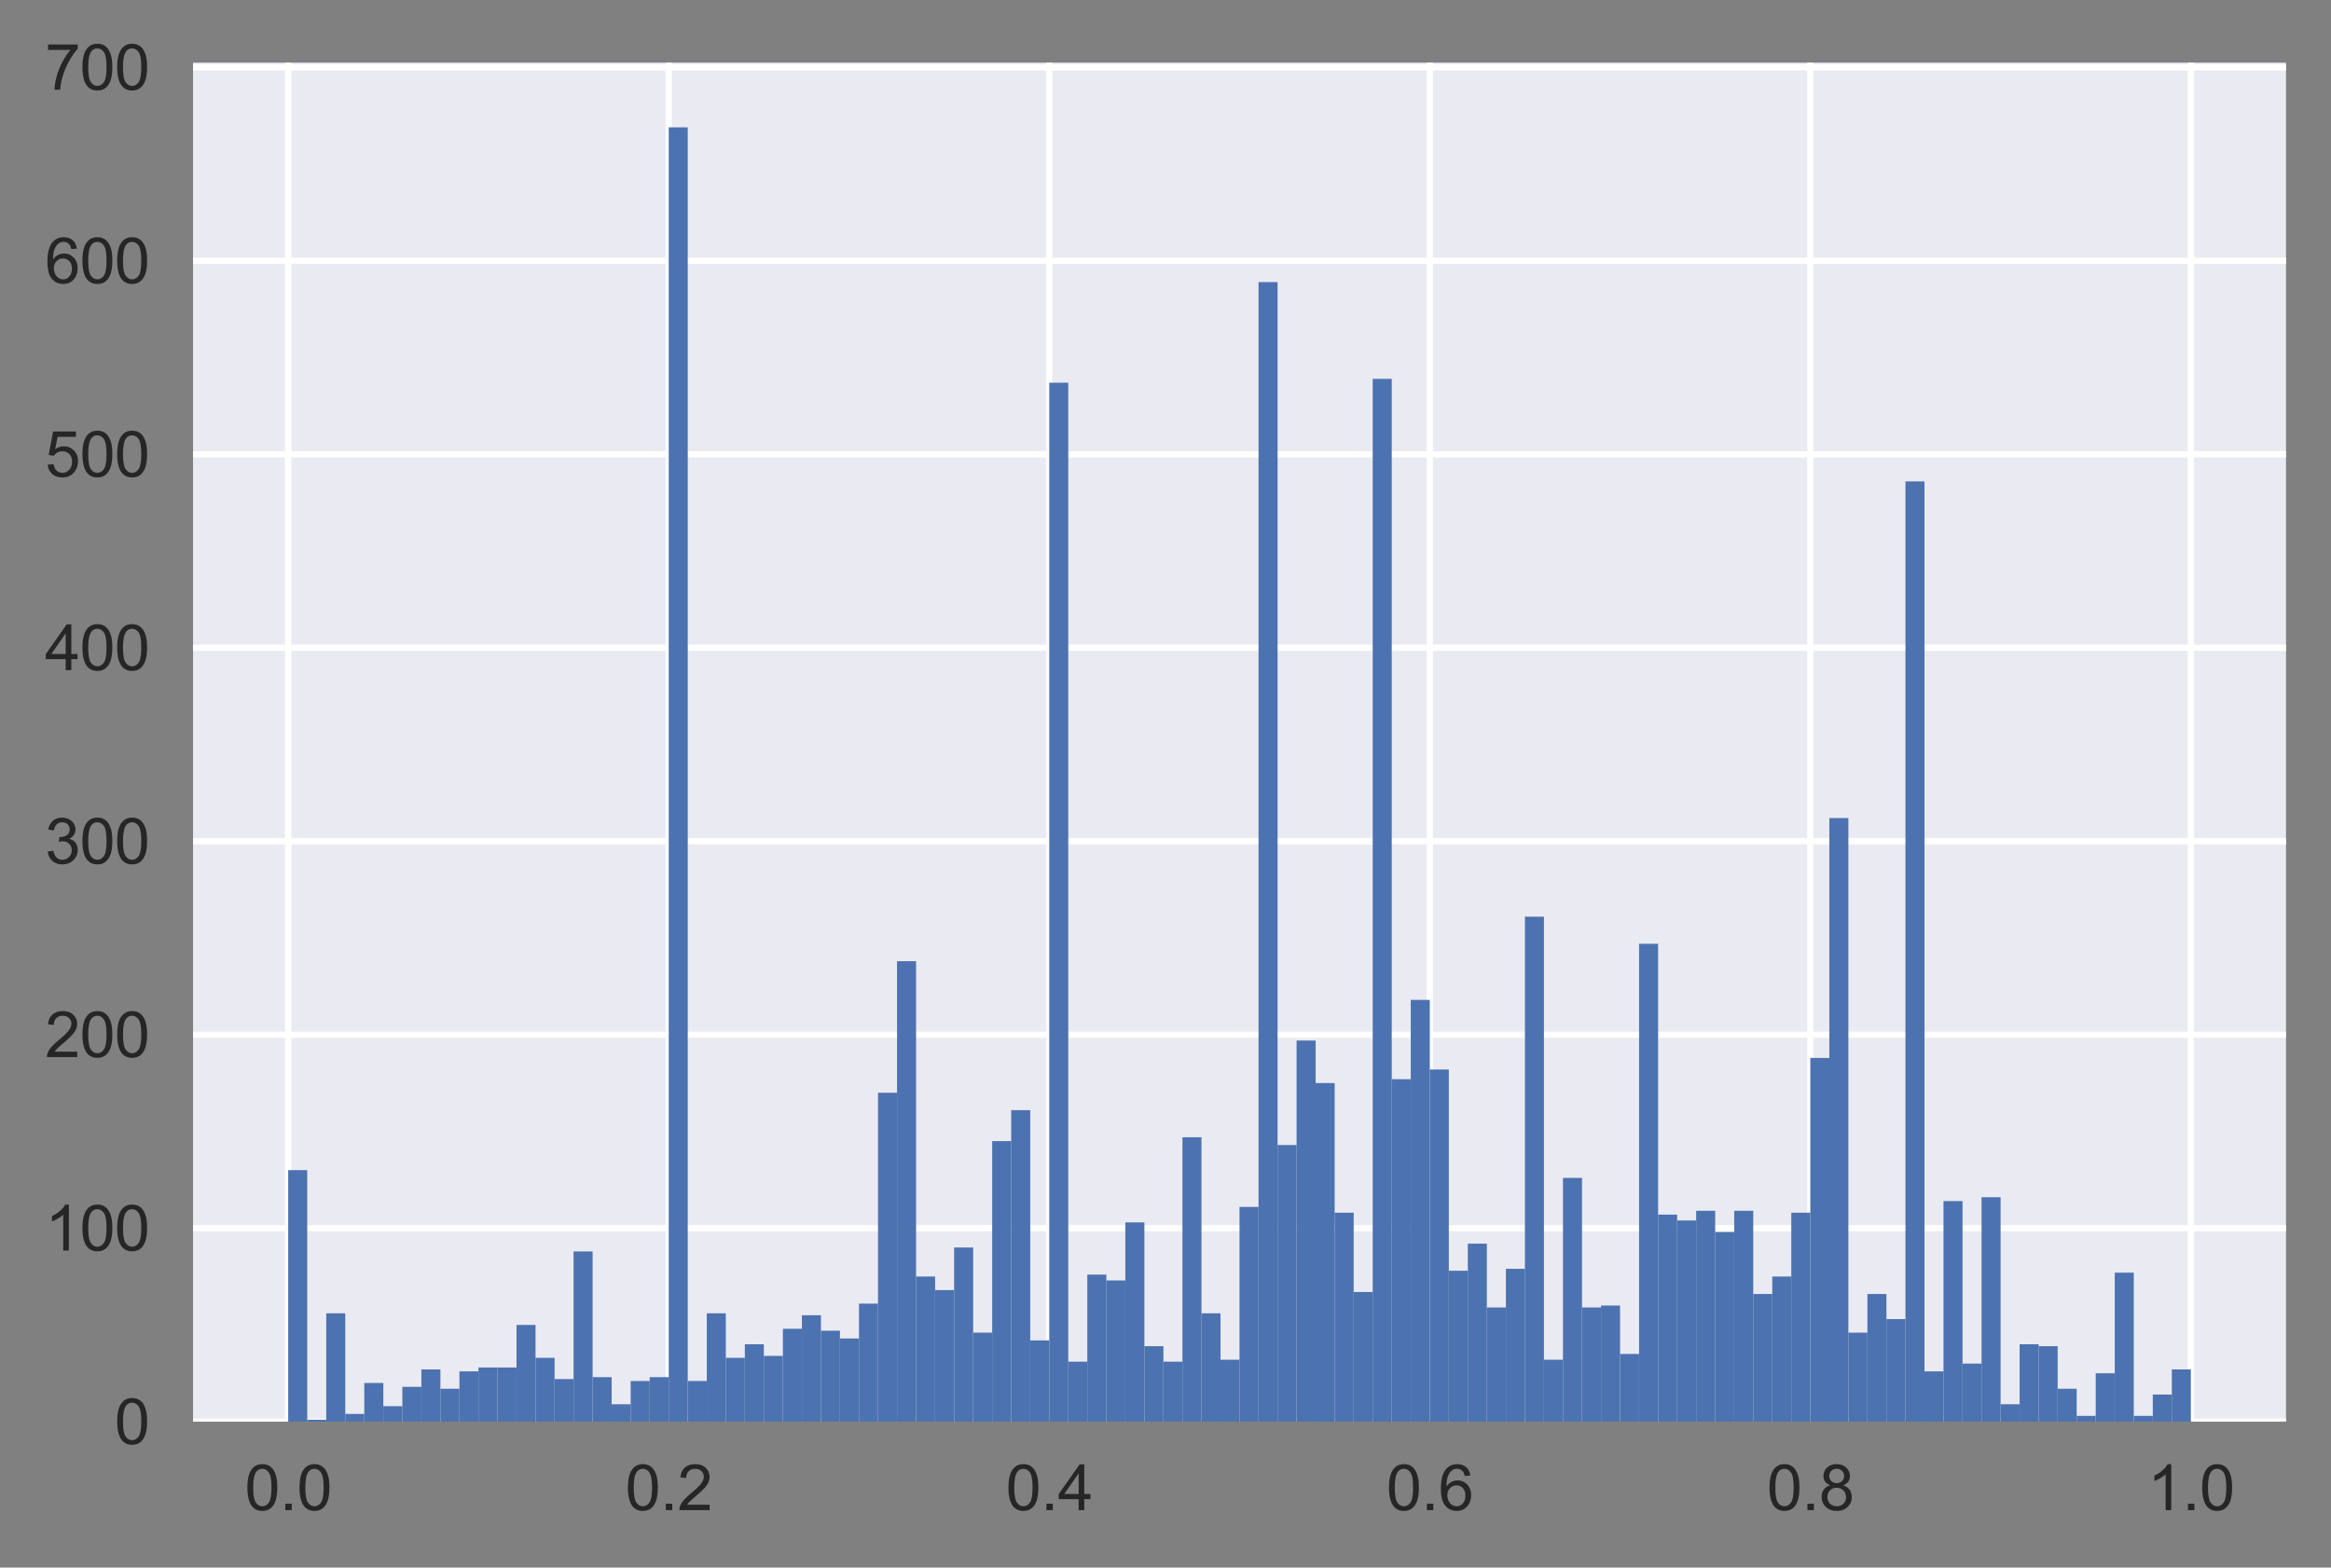 <?xml version="1.0" encoding="utf-8" standalone="no"?>
<!DOCTYPE svg PUBLIC "-//W3C//DTD SVG 1.1//EN"
  "http://www.w3.org/Graphics/SVG/1.1/DTD/svg11.dtd">
<svg xmlns:xlink="http://www.w3.org/1999/xlink" width="372.883pt" height="250.806pt" viewBox="0 0 372.883 250.806" xmlns="http://www.w3.org/2000/svg" version="1.1">
 <rect x="0" y="0" width="372.883" height="250.806" fill="#808080" stroke="none"/>
 <defs>
  <style type="text/css">*{stroke-linejoin: round; stroke-linecap: butt}</style>
 </defs>
 <g id="figure_1">
  <g id="patch_1">
   <path d="M 0 250.806 
L 372.883 250.806 
L 372.883 0 
L 0 0 
L 0 250.806 
z
" style="fill: none"/>
  </g>
  <g id="axes_1">
   <g id="patch_2">
    <path d="M 30.883 227.461 
L 365.683 227.461 
L 365.683 10.021 
L 30.883 10.021 
z
" style="fill: #eaeaf2"/>
   </g>
   <g id="matplotlib.axis_1">
    <g id="xtick_1">
     <g id="line2d_1">
      <path d="M 46.101 227.461 
L 46.101 10.021 
" clip-path="url(#pa75c991303)" style="fill: none; stroke: #ffffff; stroke-linecap: round"/>
     </g>
     <g id="line2d_2"/>
     <g id="text_1">
      <!-- 0.0 -->
      <g style="fill: #262626" transform="translate(39.151 241.618)scale(0.1 -0.1)">
       <defs>
        <path id="ArialMT-30" d="M 266 2259 
Q 266 3072 433 3567 
Q 600 4063 929 4331 
Q 1259 4600 1759 4600 
Q 2128 4600 2406 4451 
Q 2684 4303 2865 4023 
Q 3047 3744 3150 3342 
Q 3253 2941 3253 2259 
Q 3253 1453 3087 958 
Q 2922 463 2592 192 
Q 2263 -78 1759 -78 
Q 1097 -78 719 397 
Q 266 969 266 2259 
z
M 844 2259 
Q 844 1131 1108 757 
Q 1372 384 1759 384 
Q 2147 384 2411 759 
Q 2675 1134 2675 2259 
Q 2675 3391 2411 3762 
Q 2147 4134 1753 4134 
Q 1366 4134 1134 3806 
Q 844 3388 844 2259 
z
" transform="scale(0.016)"/>
        <path id="ArialMT-2e" d="M 581 0 
L 581 641 
L 1222 641 
L 1222 0 
L 581 0 
z
" transform="scale(0.016)"/>
       </defs>
       <use xlink:href="#ArialMT-30"/>
       <use xlink:href="#ArialMT-2e" x="55.615"/>
       <use xlink:href="#ArialMT-30" x="83.398"/>
      </g>
     </g>
    </g>
    <g id="xtick_2">
     <g id="line2d_3">
      <path d="M 106.974 227.461 
L 106.974 10.021 
" clip-path="url(#pa75c991303)" style="fill: none; stroke: #ffffff; stroke-linecap: round"/>
     </g>
     <g id="line2d_4"/>
     <g id="text_2">
      <!-- 0.2 -->
      <g style="fill: #262626" transform="translate(100.024 241.618)scale(0.1 -0.1)">
       <defs>
        <path id="ArialMT-32" d="M 3222 541 
L 3222 0 
L 194 0 
Q 188 203 259 391 
Q 375 700 629 1000 
Q 884 1300 1366 1694 
Q 2113 2306 2375 2664 
Q 2638 3022 2638 3341 
Q 2638 3675 2398 3904 
Q 2159 4134 1775 4134 
Q 1369 4134 1125 3890 
Q 881 3647 878 3216 
L 300 3275 
Q 359 3922 746 4261 
Q 1134 4600 1788 4600 
Q 2447 4600 2831 4234 
Q 3216 3869 3216 3328 
Q 3216 3053 3103 2787 
Q 2991 2522 2730 2228 
Q 2469 1934 1863 1422 
Q 1356 997 1212 845 
Q 1069 694 975 541 
L 3222 541 
z
" transform="scale(0.016)"/>
       </defs>
       <use xlink:href="#ArialMT-30"/>
       <use xlink:href="#ArialMT-2e" x="55.615"/>
       <use xlink:href="#ArialMT-32" x="83.398"/>
      </g>
     </g>
    </g>
    <g id="xtick_3">
     <g id="line2d_5">
      <path d="M 167.846 227.461 
L 167.846 10.021 
" clip-path="url(#pa75c991303)" style="fill: none; stroke: #ffffff; stroke-linecap: round"/>
     </g>
     <g id="line2d_6"/>
     <g id="text_3">
      <!-- 0.4 -->
      <g style="fill: #262626" transform="translate(160.896 241.618)scale(0.1 -0.1)">
       <defs>
        <path id="ArialMT-34" d="M 2069 0 
L 2069 1097 
L 81 1097 
L 81 1613 
L 2172 4581 
L 2631 4581 
L 2631 1613 
L 3250 1613 
L 3250 1097 
L 2631 1097 
L 2631 0 
L 2069 0 
z
M 2069 1613 
L 2069 3678 
L 634 1613 
L 2069 1613 
z
" transform="scale(0.016)"/>
       </defs>
       <use xlink:href="#ArialMT-30"/>
       <use xlink:href="#ArialMT-2e" x="55.615"/>
       <use xlink:href="#ArialMT-34" x="83.398"/>
      </g>
     </g>
    </g>
    <g id="xtick_4">
     <g id="line2d_7">
      <path d="M 228.719 227.461 
L 228.719 10.021 
" clip-path="url(#pa75c991303)" style="fill: none; stroke: #ffffff; stroke-linecap: round"/>
     </g>
     <g id="line2d_8"/>
     <g id="text_4">
      <!-- 0.6 -->
      <g style="fill: #262626" transform="translate(221.769 241.618)scale(0.1 -0.1)">
       <defs>
        <path id="ArialMT-36" d="M 3184 3459 
L 2625 3416 
Q 2550 3747 2413 3897 
Q 2184 4138 1850 4138 
Q 1581 4138 1378 3988 
Q 1113 3794 959 3422 
Q 806 3050 800 2363 
Q 1003 2672 1297 2822 
Q 1591 2972 1913 2972 
Q 2475 2972 2870 2558 
Q 3266 2144 3266 1488 
Q 3266 1056 3080 686 
Q 2894 316 2569 119 
Q 2244 -78 1831 -78 
Q 1128 -78 684 439 
Q 241 956 241 2144 
Q 241 3472 731 4075 
Q 1159 4600 1884 4600 
Q 2425 4600 2770 4297 
Q 3116 3994 3184 3459 
z
M 888 1484 
Q 888 1194 1011 928 
Q 1134 663 1356 523 
Q 1578 384 1822 384 
Q 2178 384 2434 671 
Q 2691 959 2691 1453 
Q 2691 1928 2437 2201 
Q 2184 2475 1800 2475 
Q 1419 2475 1153 2201 
Q 888 1928 888 1484 
z
" transform="scale(0.016)"/>
       </defs>
       <use xlink:href="#ArialMT-30"/>
       <use xlink:href="#ArialMT-2e" x="55.615"/>
       <use xlink:href="#ArialMT-36" x="83.398"/>
      </g>
     </g>
    </g>
    <g id="xtick_5">
     <g id="line2d_9">
      <path d="M 289.592 227.461 
L 289.592 10.021 
" clip-path="url(#pa75c991303)" style="fill: none; stroke: #ffffff; stroke-linecap: round"/>
     </g>
     <g id="line2d_10"/>
     <g id="text_5">
      <!-- 0.8 -->
      <g style="fill: #262626" transform="translate(282.642 241.618)scale(0.1 -0.1)">
       <defs>
        <path id="ArialMT-38" d="M 1131 2484 
Q 781 2613 612 2850 
Q 444 3088 444 3419 
Q 444 3919 803 4259 
Q 1163 4600 1759 4600 
Q 2359 4600 2725 4251 
Q 3091 3903 3091 3403 
Q 3091 3084 2923 2848 
Q 2756 2613 2416 2484 
Q 2838 2347 3058 2040 
Q 3278 1734 3278 1309 
Q 3278 722 2862 322 
Q 2447 -78 1769 -78 
Q 1091 -78 675 323 
Q 259 725 259 1325 
Q 259 1772 486 2073 
Q 713 2375 1131 2484 
z
M 1019 3438 
Q 1019 3113 1228 2906 
Q 1438 2700 1772 2700 
Q 2097 2700 2305 2904 
Q 2513 3109 2513 3406 
Q 2513 3716 2298 3927 
Q 2084 4138 1766 4138 
Q 1444 4138 1231 3931 
Q 1019 3725 1019 3438 
z
M 838 1322 
Q 838 1081 952 856 
Q 1066 631 1291 507 
Q 1516 384 1775 384 
Q 2178 384 2440 643 
Q 2703 903 2703 1303 
Q 2703 1709 2433 1975 
Q 2163 2241 1756 2241 
Q 1359 2241 1098 1978 
Q 838 1716 838 1322 
z
" transform="scale(0.016)"/>
       </defs>
       <use xlink:href="#ArialMT-30"/>
       <use xlink:href="#ArialMT-2e" x="55.615"/>
       <use xlink:href="#ArialMT-38" x="83.398"/>
      </g>
     </g>
    </g>
    <g id="xtick_6">
     <g id="line2d_11">
      <path d="M 350.465 227.461 
L 350.465 10.021 
" clip-path="url(#pa75c991303)" style="fill: none; stroke: #ffffff; stroke-linecap: round"/>
     </g>
     <g id="line2d_12"/>
     <g id="text_6">
      <!-- 1.0 -->
      <g style="fill: #262626" transform="translate(343.515 241.618)scale(0.1 -0.1)">
       <defs>
        <path id="ArialMT-31" d="M 2384 0 
L 1822 0 
L 1822 3584 
Q 1619 3391 1289 3197 
Q 959 3003 697 2906 
L 697 3450 
Q 1169 3672 1522 3987 
Q 1875 4303 2022 4600 
L 2384 4600 
L 2384 0 
z
" transform="scale(0.016)"/>
       </defs>
       <use xlink:href="#ArialMT-31"/>
       <use xlink:href="#ArialMT-2e" x="55.615"/>
       <use xlink:href="#ArialMT-30" x="83.398"/>
      </g>
     </g>
    </g>
   </g>
   <g id="matplotlib.axis_2">
    <g id="ytick_1">
     <g id="line2d_13">
      <path d="M 30.883 227.461 
L 365.683 227.461 
" clip-path="url(#pa75c991303)" style="fill: none; stroke: #ffffff; stroke-linecap: round"/>
     </g>
     <g id="line2d_14"/>
     <g id="text_7">
      <!-- 0 -->
      <g style="fill: #262626" transform="translate(18.322 231.039)scale(0.1 -0.1)">
       <use xlink:href="#ArialMT-30"/>
      </g>
     </g>
    </g>
    <g id="ytick_2">
     <g id="line2d_15">
      <path d="M 30.883 196.506 
L 365.683 196.506 
" clip-path="url(#pa75c991303)" style="fill: none; stroke: #ffffff; stroke-linecap: round"/>
     </g>
     <g id="line2d_16"/>
     <g id="text_8">
      <!-- 100 -->
      <g style="fill: #262626" transform="translate(7.2 200.085)scale(0.1 -0.1)">
       <use xlink:href="#ArialMT-31"/>
       <use xlink:href="#ArialMT-30" x="55.615"/>
       <use xlink:href="#ArialMT-30" x="111.23"/>
      </g>
     </g>
    </g>
    <g id="ytick_3">
     <g id="line2d_17">
      <path d="M 30.883 165.551 
L 365.683 165.551 
" clip-path="url(#pa75c991303)" style="fill: none; stroke: #ffffff; stroke-linecap: round"/>
     </g>
     <g id="line2d_18"/>
     <g id="text_9">
      <!-- 200 -->
      <g style="fill: #262626" transform="translate(7.2 169.13)scale(0.1 -0.1)">
       <use xlink:href="#ArialMT-32"/>
       <use xlink:href="#ArialMT-30" x="55.615"/>
       <use xlink:href="#ArialMT-30" x="111.23"/>
      </g>
     </g>
    </g>
    <g id="ytick_4">
     <g id="line2d_19">
      <path d="M 30.883 134.597 
L 365.683 134.597 
" clip-path="url(#pa75c991303)" style="fill: none; stroke: #ffffff; stroke-linecap: round"/>
     </g>
     <g id="line2d_20"/>
     <g id="text_10">
      <!-- 300 -->
      <g style="fill: #262626" transform="translate(7.2 138.176)scale(0.1 -0.1)">
       <defs>
        <path id="ArialMT-33" d="M 269 1209 
L 831 1284 
Q 928 806 1161 595 
Q 1394 384 1728 384 
Q 2125 384 2398 659 
Q 2672 934 2672 1341 
Q 2672 1728 2419 1979 
Q 2166 2231 1775 2231 
Q 1616 2231 1378 2169 
L 1441 2663 
Q 1497 2656 1531 2656 
Q 1891 2656 2178 2843 
Q 2466 3031 2466 3422 
Q 2466 3731 2256 3934 
Q 2047 4138 1716 4138 
Q 1388 4138 1169 3931 
Q 950 3725 888 3313 
L 325 3413 
Q 428 3978 793 4289 
Q 1159 4600 1703 4600 
Q 2078 4600 2393 4439 
Q 2709 4278 2876 4000 
Q 3044 3722 3044 3409 
Q 3044 3113 2884 2869 
Q 2725 2625 2413 2481 
Q 2819 2388 3044 2092 
Q 3269 1797 3269 1353 
Q 3269 753 2831 336 
Q 2394 -81 1725 -81 
Q 1122 -81 723 278 
Q 325 638 269 1209 
z
" transform="scale(0.016)"/>
       </defs>
       <use xlink:href="#ArialMT-33"/>
       <use xlink:href="#ArialMT-30" x="55.615"/>
       <use xlink:href="#ArialMT-30" x="111.23"/>
      </g>
     </g>
    </g>
    <g id="ytick_5">
     <g id="line2d_21">
      <path d="M 30.883 103.642 
L 365.683 103.642 
" clip-path="url(#pa75c991303)" style="fill: none; stroke: #ffffff; stroke-linecap: round"/>
     </g>
     <g id="line2d_22"/>
     <g id="text_11">
      <!-- 400 -->
      <g style="fill: #262626" transform="translate(7.2 107.221)scale(0.1 -0.1)">
       <use xlink:href="#ArialMT-34"/>
       <use xlink:href="#ArialMT-30" x="55.615"/>
       <use xlink:href="#ArialMT-30" x="111.23"/>
      </g>
     </g>
    </g>
    <g id="ytick_6">
     <g id="line2d_23">
      <path d="M 30.883 72.688 
L 365.683 72.688 
" clip-path="url(#pa75c991303)" style="fill: none; stroke: #ffffff; stroke-linecap: round"/>
     </g>
     <g id="line2d_24"/>
     <g id="text_12">
      <!-- 500 -->
      <g style="fill: #262626" transform="translate(7.2 76.267)scale(0.1 -0.1)">
       <defs>
        <path id="ArialMT-35" d="M 266 1200 
L 856 1250 
Q 922 819 1161 601 
Q 1400 384 1738 384 
Q 2144 384 2425 690 
Q 2706 997 2706 1503 
Q 2706 1984 2436 2262 
Q 2166 2541 1728 2541 
Q 1456 2541 1237 2417 
Q 1019 2294 894 2097 
L 366 2166 
L 809 4519 
L 3088 4519 
L 3088 3981 
L 1259 3981 
L 1013 2750 
Q 1425 3038 1878 3038 
Q 2478 3038 2890 2622 
Q 3303 2206 3303 1553 
Q 3303 931 2941 478 
Q 2500 -78 1738 -78 
Q 1113 -78 717 272 
Q 322 622 266 1200 
z
" transform="scale(0.016)"/>
       </defs>
       <use xlink:href="#ArialMT-35"/>
       <use xlink:href="#ArialMT-30" x="55.615"/>
       <use xlink:href="#ArialMT-30" x="111.23"/>
      </g>
     </g>
    </g>
    <g id="ytick_7">
     <g id="line2d_25">
      <path d="M 30.883 41.733 
L 365.683 41.733 
" clip-path="url(#pa75c991303)" style="fill: none; stroke: #ffffff; stroke-linecap: round"/>
     </g>
     <g id="line2d_26"/>
     <g id="text_13">
      <!-- 600 -->
      <g style="fill: #262626" transform="translate(7.2 45.312)scale(0.1 -0.1)">
       <use xlink:href="#ArialMT-36"/>
       <use xlink:href="#ArialMT-30" x="55.615"/>
       <use xlink:href="#ArialMT-30" x="111.23"/>
      </g>
     </g>
    </g>
    <g id="ytick_8">
     <g id="line2d_27">
      <path d="M 30.883 10.779 
L 365.683 10.779 
" clip-path="url(#pa75c991303)" style="fill: none; stroke: #ffffff; stroke-linecap: round"/>
     </g>
     <g id="line2d_28"/>
     <g id="text_14">
      <!-- 700 -->
      <g style="fill: #262626" transform="translate(7.2 14.358)scale(0.1 -0.1)">
       <defs>
        <path id="ArialMT-37" d="M 303 3981 
L 303 4522 
L 3269 4522 
L 3269 4084 
Q 2831 3619 2401 2847 
Q 1972 2075 1738 1259 
Q 1569 684 1522 0 
L 944 0 
Q 953 541 1156 1306 
Q 1359 2072 1739 2783 
Q 2119 3494 2547 3981 
L 303 3981 
z
" transform="scale(0.016)"/>
       </defs>
       <use xlink:href="#ArialMT-37"/>
       <use xlink:href="#ArialMT-30" x="55.615"/>
       <use xlink:href="#ArialMT-30" x="111.23"/>
      </g>
     </g>
    </g>
   </g>
   <g id="patch_3">
    <path d="M 46.101 227.461 
L 49.145 227.461 
L 49.145 187.22 
L 46.101 187.22 
z
" clip-path="url(#pa75c991303)" style="fill: #4c72b0"/>
   </g>
   <g id="patch_4">
    <path d="M 49.145 227.461 
L 52.188 227.461 
L 52.188 227.151 
L 49.145 227.151 
z
" clip-path="url(#pa75c991303)" style="fill: #4c72b0"/>
   </g>
   <g id="patch_5">
    <path d="M 52.188 227.461 
L 55.232 227.461 
L 55.232 210.126 
L 52.188 210.126 
z
" clip-path="url(#pa75c991303)" style="fill: #4c72b0"/>
   </g>
   <g id="patch_6">
    <path d="M 55.232 227.461 
L 58.276 227.461 
L 58.276 226.222 
L 55.232 226.222 
z
" clip-path="url(#pa75c991303)" style="fill: #4c72b0"/>
   </g>
   <g id="patch_7">
    <path d="M 58.276 227.461 
L 61.319 227.461 
L 61.319 221.27 
L 58.276 221.27 
z
" clip-path="url(#pa75c991303)" style="fill: #4c72b0"/>
   </g>
   <g id="patch_8">
    <path d="M 61.319 227.461 
L 64.363 227.461 
L 64.363 224.984 
L 61.319 224.984 
z
" clip-path="url(#pa75c991303)" style="fill: #4c72b0"/>
   </g>
   <g id="patch_9">
    <path d="M 64.363 227.461 
L 67.406 227.461 
L 67.406 221.889 
L 64.363 221.889 
z
" clip-path="url(#pa75c991303)" style="fill: #4c72b0"/>
   </g>
   <g id="patch_10">
    <path d="M 67.406 227.461 
L 70.45 227.461 
L 70.45 219.103 
L 67.406 219.103 
z
" clip-path="url(#pa75c991303)" style="fill: #4c72b0"/>
   </g>
   <g id="patch_11">
    <path d="M 70.45 227.461 
L 73.494 227.461 
L 73.494 222.198 
L 70.45 222.198 
z
" clip-path="url(#pa75c991303)" style="fill: #4c72b0"/>
   </g>
   <g id="patch_12">
    <path d="M 73.494 227.461 
L 76.537 227.461 
L 76.537 219.412 
L 73.494 219.412 
z
" clip-path="url(#pa75c991303)" style="fill: #4c72b0"/>
   </g>
   <g id="patch_13">
    <path d="M 76.537 227.461 
L 79.581 227.461 
L 79.581 218.793 
L 76.537 218.793 
z
" clip-path="url(#pa75c991303)" style="fill: #4c72b0"/>
   </g>
   <g id="patch_14">
    <path d="M 79.581 227.461 
L 82.625 227.461 
L 82.625 218.793 
L 79.581 218.793 
z
" clip-path="url(#pa75c991303)" style="fill: #4c72b0"/>
   </g>
   <g id="patch_15">
    <path d="M 82.625 227.461 
L 85.668 227.461 
L 85.668 211.983 
L 82.625 211.983 
z
" clip-path="url(#pa75c991303)" style="fill: #4c72b0"/>
   </g>
   <g id="patch_16">
    <path d="M 85.668 227.461 
L 88.712 227.461 
L 88.712 217.246 
L 85.668 217.246 
z
" clip-path="url(#pa75c991303)" style="fill: #4c72b0"/>
   </g>
   <g id="patch_17">
    <path d="M 88.712 227.461 
L 91.756 227.461 
L 91.756 220.651 
L 88.712 220.651 
z
" clip-path="url(#pa75c991303)" style="fill: #4c72b0"/>
   </g>
   <g id="patch_18">
    <path d="M 91.756 227.461 
L 94.799 227.461 
L 94.799 200.221 
L 91.756 200.221 
z
" clip-path="url(#pa75c991303)" style="fill: #4c72b0"/>
   </g>
   <g id="patch_19">
    <path d="M 94.799 227.461 
L 97.843 227.461 
L 97.843 220.341 
L 94.799 220.341 
z
" clip-path="url(#pa75c991303)" style="fill: #4c72b0"/>
   </g>
   <g id="patch_20">
    <path d="M 97.843 227.461 
L 100.886 227.461 
L 100.886 224.675 
L 97.843 224.675 
z
" clip-path="url(#pa75c991303)" style="fill: #4c72b0"/>
   </g>
   <g id="patch_21">
    <path d="M 100.886 227.461 
L 103.93 227.461 
L 103.93 220.96 
L 100.886 220.96 
z
" clip-path="url(#pa75c991303)" style="fill: #4c72b0"/>
   </g>
   <g id="patch_22">
    <path d="M 103.93 227.461 
L 106.974 227.461 
L 106.974 220.341 
L 103.93 220.341 
z
" clip-path="url(#pa75c991303)" style="fill: #4c72b0"/>
   </g>
   <g id="patch_23">
    <path d="M 106.974 227.461 
L 110.017 227.461 
L 110.017 20.375 
L 106.974 20.375 
z
" clip-path="url(#pa75c991303)" style="fill: #4c72b0"/>
   </g>
   <g id="patch_24">
    <path d="M 110.017 227.461 
L 113.061 227.461 
L 113.061 220.96 
L 110.017 220.96 
z
" clip-path="url(#pa75c991303)" style="fill: #4c72b0"/>
   </g>
   <g id="patch_25">
    <path d="M 113.061 227.461 
L 116.105 227.461 
L 116.105 210.126 
L 113.061 210.126 
z
" clip-path="url(#pa75c991303)" style="fill: #4c72b0"/>
   </g>
   <g id="patch_26">
    <path d="M 116.105 227.461 
L 119.148 227.461 
L 119.148 217.246 
L 116.105 217.246 
z
" clip-path="url(#pa75c991303)" style="fill: #4c72b0"/>
   </g>
   <g id="patch_27">
    <path d="M 119.148 227.461 
L 122.192 227.461 
L 122.192 215.079 
L 119.148 215.079 
z
" clip-path="url(#pa75c991303)" style="fill: #4c72b0"/>
   </g>
   <g id="patch_28">
    <path d="M 122.192 227.461 
L 125.236 227.461 
L 125.236 216.936 
L 122.192 216.936 
z
" clip-path="url(#pa75c991303)" style="fill: #4c72b0"/>
   </g>
   <g id="patch_29">
    <path d="M 125.236 227.461 
L 128.279 227.461 
L 128.279 212.602 
L 125.236 212.602 
z
" clip-path="url(#pa75c991303)" style="fill: #4c72b0"/>
   </g>
   <g id="patch_30">
    <path d="M 128.279 227.461 
L 131.323 227.461 
L 131.323 210.436 
L 128.279 210.436 
z
" clip-path="url(#pa75c991303)" style="fill: #4c72b0"/>
   </g>
   <g id="patch_31">
    <path d="M 131.323 227.461 
L 134.366 227.461 
L 134.366 212.912 
L 131.323 212.912 
z
" clip-path="url(#pa75c991303)" style="fill: #4c72b0"/>
   </g>
   <g id="patch_32">
    <path d="M 134.366 227.461 
L 137.41 227.461 
L 137.41 214.15 
L 134.366 214.15 
z
" clip-path="url(#pa75c991303)" style="fill: #4c72b0"/>
   </g>
   <g id="patch_33">
    <path d="M 137.41 227.461 
L 140.454 227.461 
L 140.454 208.578 
L 137.41 208.578 
z
" clip-path="url(#pa75c991303)" style="fill: #4c72b0"/>
   </g>
   <g id="patch_34">
    <path d="M 140.454 227.461 
L 143.497 227.461 
L 143.497 174.838 
L 140.454 174.838 
z
" clip-path="url(#pa75c991303)" style="fill: #4c72b0"/>
   </g>
   <g id="patch_35">
    <path d="M 143.497 227.461 
L 146.541 227.461 
L 146.541 153.789 
L 143.497 153.789 
z
" clip-path="url(#pa75c991303)" style="fill: #4c72b0"/>
   </g>
   <g id="patch_36">
    <path d="M 146.541 227.461 
L 149.585 227.461 
L 149.585 204.245 
L 146.541 204.245 
z
" clip-path="url(#pa75c991303)" style="fill: #4c72b0"/>
   </g>
   <g id="patch_37">
    <path d="M 149.585 227.461 
L 152.628 227.461 
L 152.628 206.411 
L 149.585 206.411 
z
" clip-path="url(#pa75c991303)" style="fill: #4c72b0"/>
   </g>
   <g id="patch_38">
    <path d="M 152.628 227.461 
L 155.672 227.461 
L 155.672 199.601 
L 152.628 199.601 
z
" clip-path="url(#pa75c991303)" style="fill: #4c72b0"/>
   </g>
   <g id="patch_39">
    <path d="M 155.672 227.461 
L 158.716 227.461 
L 158.716 213.221 
L 155.672 213.221 
z
" clip-path="url(#pa75c991303)" style="fill: #4c72b0"/>
   </g>
   <g id="patch_40">
    <path d="M 158.716 227.461 
L 161.759 227.461 
L 161.759 182.576 
L 158.716 182.576 
z
" clip-path="url(#pa75c991303)" style="fill: #4c72b0"/>
   </g>
   <g id="patch_41">
    <path d="M 161.759 227.461 
L 164.803 227.461 
L 164.803 177.624 
L 161.759 177.624 
z
" clip-path="url(#pa75c991303)" style="fill: #4c72b0"/>
   </g>
   <g id="patch_42">
    <path d="M 164.803 227.461 
L 167.846 227.461 
L 167.846 214.46 
L 164.803 214.46 
z
" clip-path="url(#pa75c991303)" style="fill: #4c72b0"/>
   </g>
   <g id="patch_43">
    <path d="M 167.846 227.461 
L 170.89 227.461 
L 170.89 61.235 
L 167.846 61.235 
z
" clip-path="url(#pa75c991303)" style="fill: #4c72b0"/>
   </g>
   <g id="patch_44">
    <path d="M 170.89 227.461 
L 173.934 227.461 
L 173.934 217.865 
L 170.89 217.865 
z
" clip-path="url(#pa75c991303)" style="fill: #4c72b0"/>
   </g>
   <g id="patch_45">
    <path d="M 173.934 227.461 
L 176.977 227.461 
L 176.977 203.935 
L 173.934 203.935 
z
" clip-path="url(#pa75c991303)" style="fill: #4c72b0"/>
   </g>
   <g id="patch_46">
    <path d="M 176.977 227.461 
L 180.021 227.461 
L 180.021 204.864 
L 176.977 204.864 
z
" clip-path="url(#pa75c991303)" style="fill: #4c72b0"/>
   </g>
   <g id="patch_47">
    <path d="M 180.021 227.461 
L 183.065 227.461 
L 183.065 195.577 
L 180.021 195.577 
z
" clip-path="url(#pa75c991303)" style="fill: #4c72b0"/>
   </g>
   <g id="patch_48">
    <path d="M 183.065 227.461 
L 186.108 227.461 
L 186.108 215.388 
L 183.065 215.388 
z
" clip-path="url(#pa75c991303)" style="fill: #4c72b0"/>
   </g>
   <g id="patch_49">
    <path d="M 186.108 227.461 
L 189.152 227.461 
L 189.152 217.865 
L 186.108 217.865 
z
" clip-path="url(#pa75c991303)" style="fill: #4c72b0"/>
   </g>
   <g id="patch_50">
    <path d="M 189.152 227.461 
L 192.196 227.461 
L 192.196 181.957 
L 189.152 181.957 
z
" clip-path="url(#pa75c991303)" style="fill: #4c72b0"/>
   </g>
   <g id="patch_51">
    <path d="M 192.196 227.461 
L 195.239 227.461 
L 195.239 210.126 
L 192.196 210.126 
z
" clip-path="url(#pa75c991303)" style="fill: #4c72b0"/>
   </g>
   <g id="patch_52">
    <path d="M 195.239 227.461 
L 198.283 227.461 
L 198.283 217.555 
L 195.239 217.555 
z
" clip-path="url(#pa75c991303)" style="fill: #4c72b0"/>
   </g>
   <g id="patch_53">
    <path d="M 198.283 227.461 
L 201.326 227.461 
L 201.326 193.101 
L 198.283 193.101 
z
" clip-path="url(#pa75c991303)" style="fill: #4c72b0"/>
   </g>
   <g id="patch_54">
    <path d="M 201.326 227.461 
L 204.37 227.461 
L 204.37 45.138 
L 201.326 45.138 
z
" clip-path="url(#pa75c991303)" style="fill: #4c72b0"/>
   </g>
   <g id="patch_55">
    <path d="M 204.37 227.461 
L 207.414 227.461 
L 207.414 183.196 
L 204.37 183.196 
z
" clip-path="url(#pa75c991303)" style="fill: #4c72b0"/>
   </g>
   <g id="patch_56">
    <path d="M 207.414 227.461 
L 210.457 227.461 
L 210.457 166.48 
L 207.414 166.48 
z
" clip-path="url(#pa75c991303)" style="fill: #4c72b0"/>
   </g>
   <g id="patch_57">
    <path d="M 210.457 227.461 
L 213.501 227.461 
L 213.501 173.29 
L 210.457 173.29 
z
" clip-path="url(#pa75c991303)" style="fill: #4c72b0"/>
   </g>
   <g id="patch_58">
    <path d="M 213.501 227.461 
L 216.545 227.461 
L 216.545 194.03 
L 213.501 194.03 
z
" clip-path="url(#pa75c991303)" style="fill: #4c72b0"/>
   </g>
   <g id="patch_59">
    <path d="M 216.545 227.461 
L 219.588 227.461 
L 219.588 206.721 
L 216.545 206.721 
z
" clip-path="url(#pa75c991303)" style="fill: #4c72b0"/>
   </g>
   <g id="patch_60">
    <path d="M 219.588 227.461 
L 222.632 227.461 
L 222.632 60.616 
L 219.588 60.616 
z
" clip-path="url(#pa75c991303)" style="fill: #4c72b0"/>
   </g>
   <g id="patch_61">
    <path d="M 222.632 227.461 
L 225.676 227.461 
L 225.676 172.671 
L 222.632 172.671 
z
" clip-path="url(#pa75c991303)" style="fill: #4c72b0"/>
   </g>
   <g id="patch_62">
    <path d="M 225.676 227.461 
L 228.719 227.461 
L 228.719 159.98 
L 225.676 159.98 
z
" clip-path="url(#pa75c991303)" style="fill: #4c72b0"/>
   </g>
   <g id="patch_63">
    <path d="M 228.719 227.461 
L 231.763 227.461 
L 231.763 171.123 
L 228.719 171.123 
z
" clip-path="url(#pa75c991303)" style="fill: #4c72b0"/>
   </g>
   <g id="patch_64">
    <path d="M 231.763 227.461 
L 234.806 227.461 
L 234.806 203.316 
L 231.763 203.316 
z
" clip-path="url(#pa75c991303)" style="fill: #4c72b0"/>
   </g>
   <g id="patch_65">
    <path d="M 234.806 227.461 
L 237.85 227.461 
L 237.85 198.982 
L 234.806 198.982 
z
" clip-path="url(#pa75c991303)" style="fill: #4c72b0"/>
   </g>
   <g id="patch_66">
    <path d="M 237.85 227.461 
L 240.894 227.461 
L 240.894 209.197 
L 237.85 209.197 
z
" clip-path="url(#pa75c991303)" style="fill: #4c72b0"/>
   </g>
   <g id="patch_67">
    <path d="M 240.894 227.461 
L 243.937 227.461 
L 243.937 203.006 
L 240.894 203.006 
z
" clip-path="url(#pa75c991303)" style="fill: #4c72b0"/>
   </g>
   <g id="patch_68">
    <path d="M 243.937 227.461 
L 246.981 227.461 
L 246.981 146.669 
L 243.937 146.669 
z
" clip-path="url(#pa75c991303)" style="fill: #4c72b0"/>
   </g>
   <g id="patch_69">
    <path d="M 246.981 227.461 
L 250.025 227.461 
L 250.025 217.555 
L 246.981 217.555 
z
" clip-path="url(#pa75c991303)" style="fill: #4c72b0"/>
   </g>
   <g id="patch_70">
    <path d="M 250.025 227.461 
L 253.068 227.461 
L 253.068 188.458 
L 250.025 188.458 
z
" clip-path="url(#pa75c991303)" style="fill: #4c72b0"/>
   </g>
   <g id="patch_71">
    <path d="M 253.068 227.461 
L 256.112 227.461 
L 256.112 209.197 
L 253.068 209.197 
z
" clip-path="url(#pa75c991303)" style="fill: #4c72b0"/>
   </g>
   <g id="patch_72">
    <path d="M 256.112 227.461 
L 259.156 227.461 
L 259.156 208.888 
L 256.112 208.888 
z
" clip-path="url(#pa75c991303)" style="fill: #4c72b0"/>
   </g>
   <g id="patch_73">
    <path d="M 259.156 227.461 
L 262.199 227.461 
L 262.199 216.626 
L 259.156 216.626 
z
" clip-path="url(#pa75c991303)" style="fill: #4c72b0"/>
   </g>
   <g id="patch_74">
    <path d="M 262.199 227.461 
L 265.243 227.461 
L 265.243 151.003 
L 262.199 151.003 
z
" clip-path="url(#pa75c991303)" style="fill: #4c72b0"/>
   </g>
   <g id="patch_75">
    <path d="M 265.243 227.461 
L 268.286 227.461 
L 268.286 194.339 
L 265.243 194.339 
z
" clip-path="url(#pa75c991303)" style="fill: #4c72b0"/>
   </g>
   <g id="patch_76">
    <path d="M 268.286 227.461 
L 271.33 227.461 
L 271.33 195.268 
L 268.286 195.268 
z
" clip-path="url(#pa75c991303)" style="fill: #4c72b0"/>
   </g>
   <g id="patch_77">
    <path d="M 271.33 227.461 
L 274.374 227.461 
L 274.374 193.72 
L 271.33 193.72 
z
" clip-path="url(#pa75c991303)" style="fill: #4c72b0"/>
   </g>
   <g id="patch_78">
    <path d="M 274.374 227.461 
L 277.417 227.461 
L 277.417 197.125 
L 274.374 197.125 
z
" clip-path="url(#pa75c991303)" style="fill: #4c72b0"/>
   </g>
   <g id="patch_79">
    <path d="M 277.417 227.461 
L 280.461 227.461 
L 280.461 193.72 
L 277.417 193.72 
z
" clip-path="url(#pa75c991303)" style="fill: #4c72b0"/>
   </g>
   <g id="patch_80">
    <path d="M 280.461 227.461 
L 283.505 227.461 
L 283.505 207.031 
L 280.461 207.031 
z
" clip-path="url(#pa75c991303)" style="fill: #4c72b0"/>
   </g>
   <g id="patch_81">
    <path d="M 283.505 227.461 
L 286.548 227.461 
L 286.548 204.245 
L 283.505 204.245 
z
" clip-path="url(#pa75c991303)" style="fill: #4c72b0"/>
   </g>
   <g id="patch_82">
    <path d="M 286.548 227.461 
L 289.592 227.461 
L 289.592 194.03 
L 286.548 194.03 
z
" clip-path="url(#pa75c991303)" style="fill: #4c72b0"/>
   </g>
   <g id="patch_83">
    <path d="M 289.592 227.461 
L 292.636 227.461 
L 292.636 169.266 
L 289.592 169.266 
z
" clip-path="url(#pa75c991303)" style="fill: #4c72b0"/>
   </g>
   <g id="patch_84">
    <path d="M 292.636 227.461 
L 295.679 227.461 
L 295.679 130.882 
L 292.636 130.882 
z
" clip-path="url(#pa75c991303)" style="fill: #4c72b0"/>
   </g>
   <g id="patch_85">
    <path d="M 295.679 227.461 
L 298.723 227.461 
L 298.723 213.221 
L 295.679 213.221 
z
" clip-path="url(#pa75c991303)" style="fill: #4c72b0"/>
   </g>
   <g id="patch_86">
    <path d="M 298.723 227.461 
L 301.766 227.461 
L 301.766 207.031 
L 298.723 207.031 
z
" clip-path="url(#pa75c991303)" style="fill: #4c72b0"/>
   </g>
   <g id="patch_87">
    <path d="M 301.766 227.461 
L 304.81 227.461 
L 304.81 211.055 
L 301.766 211.055 
z
" clip-path="url(#pa75c991303)" style="fill: #4c72b0"/>
   </g>
   <g id="patch_88">
    <path d="M 304.81 227.461 
L 307.854 227.461 
L 307.854 77.022 
L 304.81 77.022 
z
" clip-path="url(#pa75c991303)" style="fill: #4c72b0"/>
   </g>
   <g id="patch_89">
    <path d="M 307.854 227.461 
L 310.897 227.461 
L 310.897 219.412 
L 307.854 219.412 
z
" clip-path="url(#pa75c991303)" style="fill: #4c72b0"/>
   </g>
   <g id="patch_90">
    <path d="M 310.897 227.461 
L 313.941 227.461 
L 313.941 192.172 
L 310.897 192.172 
z
" clip-path="url(#pa75c991303)" style="fill: #4c72b0"/>
   </g>
   <g id="patch_91">
    <path d="M 313.941 227.461 
L 316.985 227.461 
L 316.985 218.174 
L 313.941 218.174 
z
" clip-path="url(#pa75c991303)" style="fill: #4c72b0"/>
   </g>
   <g id="patch_92">
    <path d="M 316.985 227.461 
L 320.028 227.461 
L 320.028 191.553 
L 316.985 191.553 
z
" clip-path="url(#pa75c991303)" style="fill: #4c72b0"/>
   </g>
   <g id="patch_93">
    <path d="M 320.028 227.461 
L 323.072 227.461 
L 323.072 224.675 
L 320.028 224.675 
z
" clip-path="url(#pa75c991303)" style="fill: #4c72b0"/>
   </g>
   <g id="patch_94">
    <path d="M 323.072 227.461 
L 326.116 227.461 
L 326.116 215.079 
L 323.072 215.079 
z
" clip-path="url(#pa75c991303)" style="fill: #4c72b0"/>
   </g>
   <g id="patch_95">
    <path d="M 326.116 227.461 
L 329.159 227.461 
L 329.159 215.388 
L 326.116 215.388 
z
" clip-path="url(#pa75c991303)" style="fill: #4c72b0"/>
   </g>
   <g id="patch_96">
    <path d="M 329.159 227.461 
L 332.203 227.461 
L 332.203 222.198 
L 329.159 222.198 
z
" clip-path="url(#pa75c991303)" style="fill: #4c72b0"/>
   </g>
   <g id="patch_97">
    <path d="M 332.203 227.461 
L 335.246 227.461 
L 335.246 226.532 
L 332.203 226.532 
z
" clip-path="url(#pa75c991303)" style="fill: #4c72b0"/>
   </g>
   <g id="patch_98">
    <path d="M 335.246 227.461 
L 338.29 227.461 
L 338.29 219.722 
L 335.246 219.722 
z
" clip-path="url(#pa75c991303)" style="fill: #4c72b0"/>
   </g>
   <g id="patch_99">
    <path d="M 338.29 227.461 
L 341.334 227.461 
L 341.334 203.626 
L 338.29 203.626 
z
" clip-path="url(#pa75c991303)" style="fill: #4c72b0"/>
   </g>
   <g id="patch_100">
    <path d="M 341.334 227.461 
L 344.377 227.461 
L 344.377 226.532 
L 341.334 226.532 
z
" clip-path="url(#pa75c991303)" style="fill: #4c72b0"/>
   </g>
   <g id="patch_101">
    <path d="M 344.377 227.461 
L 347.421 227.461 
L 347.421 223.127 
L 344.377 223.127 
z
" clip-path="url(#pa75c991303)" style="fill: #4c72b0"/>
   </g>
   <g id="patch_102">
    <path d="M 347.421 227.461 
L 350.465 227.461 
L 350.465 219.103 
L 347.421 219.103 
z
" clip-path="url(#pa75c991303)" style="fill: #4c72b0"/>
   </g>
   <g id="patch_103">
    <path d="M 30.883 227.461 
L 30.883 10.021 
" style="fill: none"/>
   </g>
   <g id="patch_104">
    <path d="M 365.683 227.461 
L 365.683 10.021 
" style="fill: none"/>
   </g>
   <g id="patch_105">
    <path d="M 30.883 227.461 
L 365.683 227.461 
" style="fill: none"/>
   </g>
   <g id="patch_106">
    <path d="M 30.883 10.021 
L 365.683 10.021 
" style="fill: none"/>
   </g>
  </g>
 </g>
 <defs>
  <clipPath id="pa75c991303">
   <rect x="30.883" y="10.021" width="334.8" height="217.44"/>
  </clipPath>
 </defs>
</svg>
